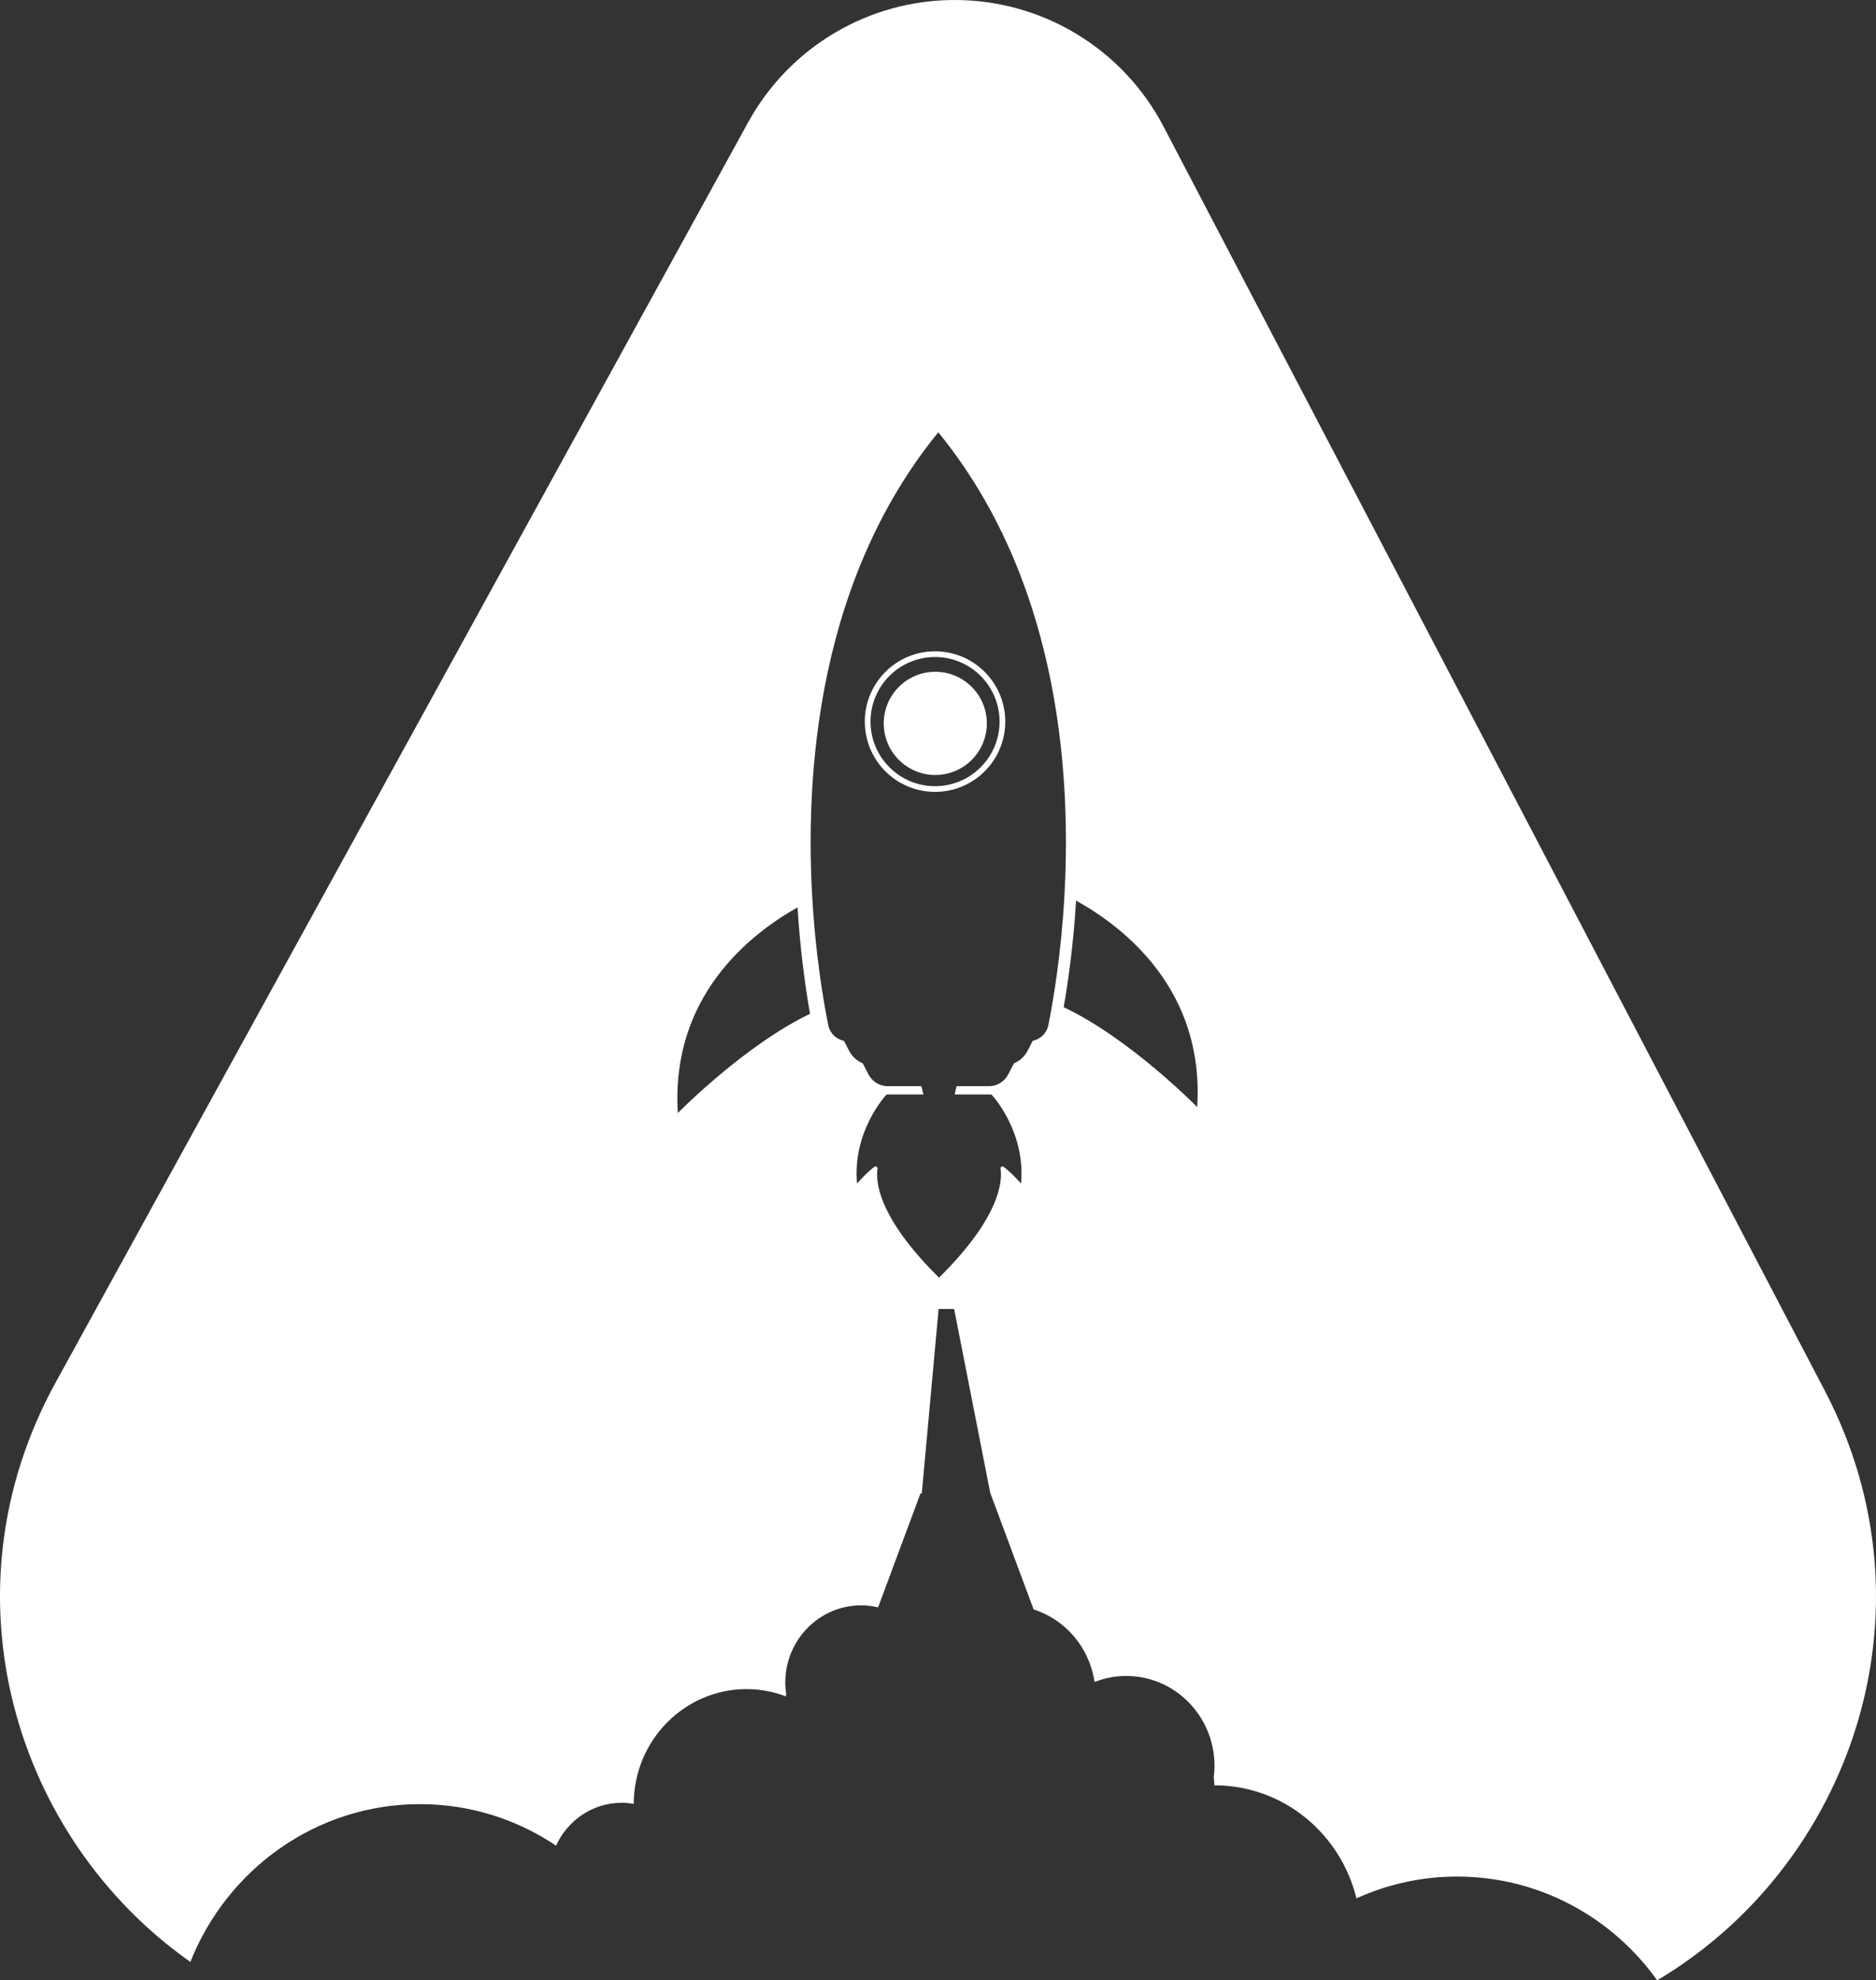 <svg width="560" height="591" viewBox="0 0 560 591" fill="none" xmlns="http://www.w3.org/2000/svg">
<rect x="0" y="0" width="560" height="591" fill="#333333" stroke="none"/>
<path d="M279.193 231.288C287.692 231.288 294.582 224.393 294.582 215.889C294.582 207.384 287.692 200.49 279.193 200.49C270.693 200.49 263.803 207.384 263.803 215.889C263.803 224.393 270.693 231.288 279.193 231.288Z" fill="white"/>
<path fill-rule="evenodd" clip-rule="evenodd" d="M300.081 215.354C300.081 203.768 290.695 194.377 279.116 194.377C267.538 194.377 258.152 203.768 258.152 215.354C258.152 226.94 267.538 236.331 279.116 236.332C290.695 236.331 300.081 226.94 300.081 215.354ZM298.376 215.354C298.376 220.679 296.222 225.491 292.735 228.981C289.248 232.47 284.438 234.625 279.116 234.626C273.796 234.625 268.986 232.47 265.498 228.981C262.012 225.491 259.858 220.679 259.857 215.354C259.858 210.03 262.012 205.218 265.498 201.728C268.986 198.238 273.796 196.083 279.116 196.083C284.438 196.083 289.248 198.238 292.735 201.728C296.221 205.218 298.376 210.03 298.376 215.354Z" fill="white"/>
<path fill-rule="evenodd" clip-rule="evenodd" d="M223.346 36.469C235.71 13.975 259.331 0 284.987 0C311.161 0 335.172 14.54 347.311 37.743L544.69 414.988C579.25 481.043 552.187 556.899 494.683 591C481.25 572.237 459.501 560.044 434.95 560.044C424.248 560.044 414.089 562.379 404.907 566.546C400.172 547.181 383.028 532.812 362.544 532.812L362.495 532.815C362.467 532.01 362.411 531.214 362.315 530.43C362.459 529.315 362.544 528.179 362.544 527.025C362.544 512.193 350.736 500.171 336.172 500.171C332.839 500.171 329.665 500.827 326.729 501.975C325.227 491.718 318.06 483.346 308.547 480.324L295.66 445.692H295.624L284.813 390.654H280.18L275.161 445.692L274.774 445.692L262.116 479.707C260.485 479.325 258.795 479.107 257.052 479.107C244.548 479.107 234.412 489.427 234.412 502.158C234.412 503.303 234.525 504.416 234.688 505.513L234.649 505.762L234.628 505.893C234.608 506.016 234.59 506.138 234.575 506.262C230.93 504.886 227.004 504.096 222.888 504.096C204.294 504.096 189.221 519.421 189.176 538.342C188.014 538.146 186.83 538.02 185.613 538.02C176.906 538.02 169.421 543.27 165.99 550.819C154.334 542.994 140.383 538.427 125.376 538.427C94.341 538.427 67.773 557.909 56.826 585.517C4.489 548.725 -18.046 475.631 16.609 412.584L223.346 36.469ZM275.639 326.631H264.664C264.664 326.631 254.406 337.385 255.818 353.211C255.818 353.211 258.718 349.927 261.022 348.223C261.441 347.912 262.019 348.268 261.939 348.783C261.384 352.358 261.86 363.082 280.305 381.301C298.75 363.082 299.224 352.358 298.671 348.783C298.591 348.268 299.169 347.912 299.587 348.223C301.891 349.927 304.793 353.211 304.793 353.211C306.204 337.385 295.946 326.631 295.946 326.631H284.972C285.168 325.837 285.36 325.014 285.546 324.162H295.194C297.616 324.162 299.837 322.812 300.952 320.659L302.665 317.352C304.392 316.63 305.849 315.319 306.741 313.597L308.285 310.617C310.586 310.151 312.448 308.353 312.929 305.978C314.335 299.034 316.774 284.968 317.759 266.969C319.217 240.355 317.498 205.141 304.566 171.637L303.916 169.963C298.244 155.709 290.513 141.796 280.096 129.023L280.088 129.08L280.08 129.023C269.769 141.664 262.096 155.422 256.44 169.522L255.607 171.639C235.786 222.993 242.31 278.363 246.237 300.626C246.605 302.71 246.949 304.504 247.248 305.978C247.732 308.365 249.608 310.168 251.925 310.624L253.465 313.597C254.357 315.32 255.816 316.632 257.544 317.353L259.256 320.659C260.371 322.812 262.593 324.162 265.015 324.162H275.065C275.25 325.014 275.443 325.837 275.639 326.631ZM357.372 330.388C359.594 295.264 335.352 276.609 321.221 268.783C320.408 282.124 318.819 293.177 317.514 300.583C337.29 309.915 357.372 330.388 357.372 330.388ZM202.344 332.174C200.144 297.397 223.889 278.765 238.074 270.804C238.899 284.155 240.497 295.197 241.8 302.56C241.951 302.488 242.101 302.417 242.251 302.347C222.46 311.667 202.344 332.174 202.344 332.174Z" fill="white"/>
</svg>
